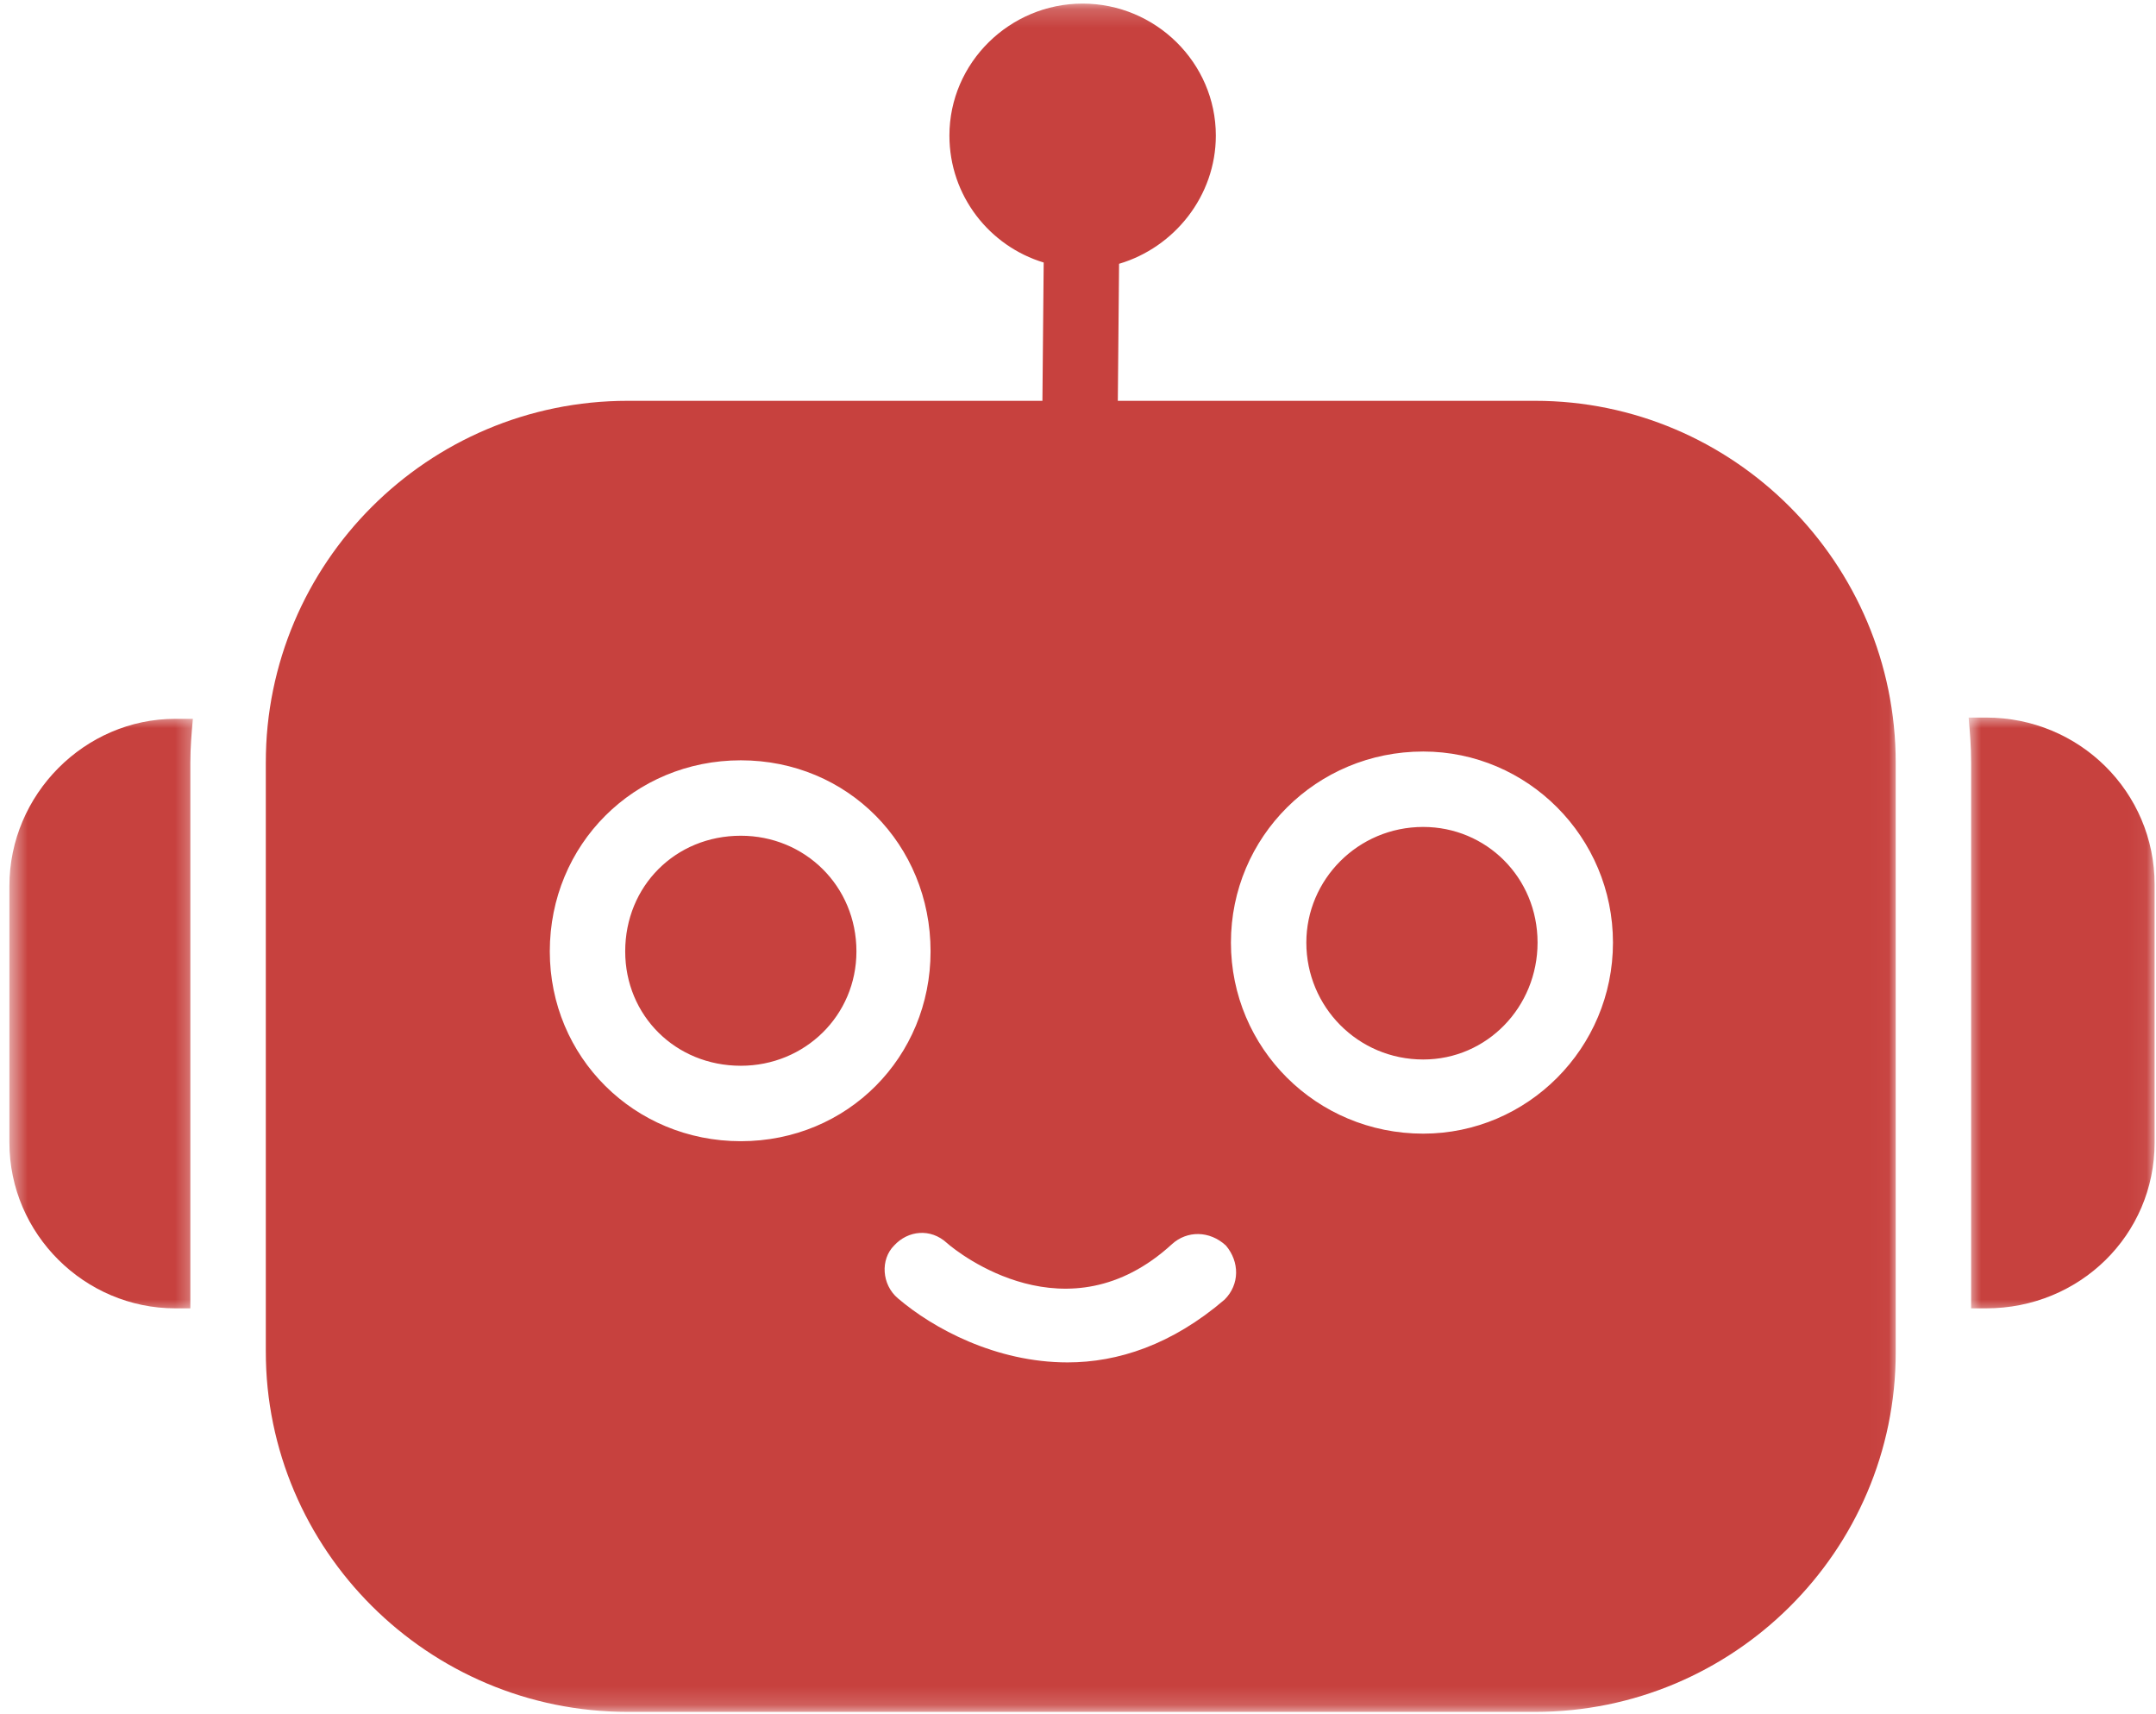 <svg width="117" height="93" viewBox="0 0 117 93" fill="none" xmlns="http://www.w3.org/2000/svg">
<mask id="mask0_510_5867" style="mask-type:luminance" maskUnits="userSpaceOnUse" x="13" y="0" width="90" height="93">
<path d="M13.988 0.189H102.972V92.841H13.988V0.189Z" fill="white"/>
</mask>
<g mask="url(#mask0_510_5867)">
<path fill-rule="evenodd" clip-rule="evenodd" d="M83.303 92.877H34.065C23.221 92.877 14.422 84.078 14.422 73.303V41.387C14.422 30.543 23.221 21.746 34.065 21.746H56.569L56.638 14.243C53.705 13.358 51.522 10.629 51.522 7.356C51.522 3.401 54.796 0.195 58.751 0.195C62.708 0.195 65.98 3.401 65.98 7.356C65.98 10.629 63.73 13.426 60.729 14.312L60.661 21.746H83.303C94.078 21.746 102.875 30.543 102.875 41.387V73.371C102.875 84.146 94.078 92.877 83.303 92.877ZM40.201 61.915C34.405 61.915 29.836 57.345 29.836 51.617C29.836 45.819 34.405 41.25 40.201 41.25C45.999 41.25 50.499 45.819 50.499 51.617C50.499 57.345 45.999 61.915 40.201 61.915ZM40.201 45.342C36.655 45.342 33.928 48.071 33.928 51.617C33.928 55.095 36.655 57.822 40.201 57.822C43.679 57.822 46.476 55.095 46.476 51.617C46.476 48.071 43.679 45.342 40.201 45.342ZM77.233 61.505C71.436 61.505 66.799 56.868 66.799 51.14C66.799 45.41 71.436 40.773 77.233 40.773C82.894 40.773 87.531 45.41 87.531 51.14C87.531 56.868 82.894 61.505 77.233 61.505ZM77.233 44.865C73.686 44.865 70.891 47.729 70.891 51.14C70.891 54.618 73.686 57.482 77.233 57.482C80.71 57.482 83.439 54.618 83.439 51.14C83.439 47.594 80.644 44.865 77.233 44.865ZM57.934 73.916C54.046 73.916 50.636 72.075 48.726 70.439C47.839 69.688 47.772 68.325 48.521 67.575C49.272 66.756 50.499 66.621 51.387 67.438C52.001 67.983 57.934 72.689 63.593 67.506C64.412 66.756 65.64 66.756 66.526 67.575C67.276 68.462 67.276 69.688 66.457 70.507C63.593 72.962 60.661 73.916 57.934 73.916Z" fill="#C7413E"/>
</g>
<mask id="mask1_510_5867" style="mask-type:luminance" maskUnits="userSpaceOnUse" x="0" y="38" width="11" height="34">
<path d="M0.51 38.727H10.675V71.386H0.51V38.727Z" fill="white"/>
</mask>
<g mask="url(#mask1_510_5867)">
<path fill-rule="evenodd" clip-rule="evenodd" d="M10.329 70.983H9.512C4.601 70.983 0.51 66.96 0.51 61.981V48.07C0.51 43.091 4.601 38.999 9.512 38.999H10.466C10.398 39.75 10.329 40.567 10.329 41.386V70.983Z" fill="#C7413E"/>
</g>
<mask id="mask2_510_5867" style="mask-type:luminance" maskUnits="userSpaceOnUse" x="106" y="38" width="11" height="34">
<path d="M106.758 38.727H116.945V71.386H106.758V38.727Z" fill="white"/>
</mask>
<g mask="url(#mask2_510_5867)">
<path fill-rule="evenodd" clip-rule="evenodd" d="M107.786 70.983H106.967V41.386C106.967 40.498 106.9 39.681 106.832 38.931H107.786C112.833 38.931 116.925 42.954 116.925 48.001V61.981C116.925 67.028 112.833 70.983 107.786 70.983Z" fill="#C7413E"/>
</g>
</svg>
